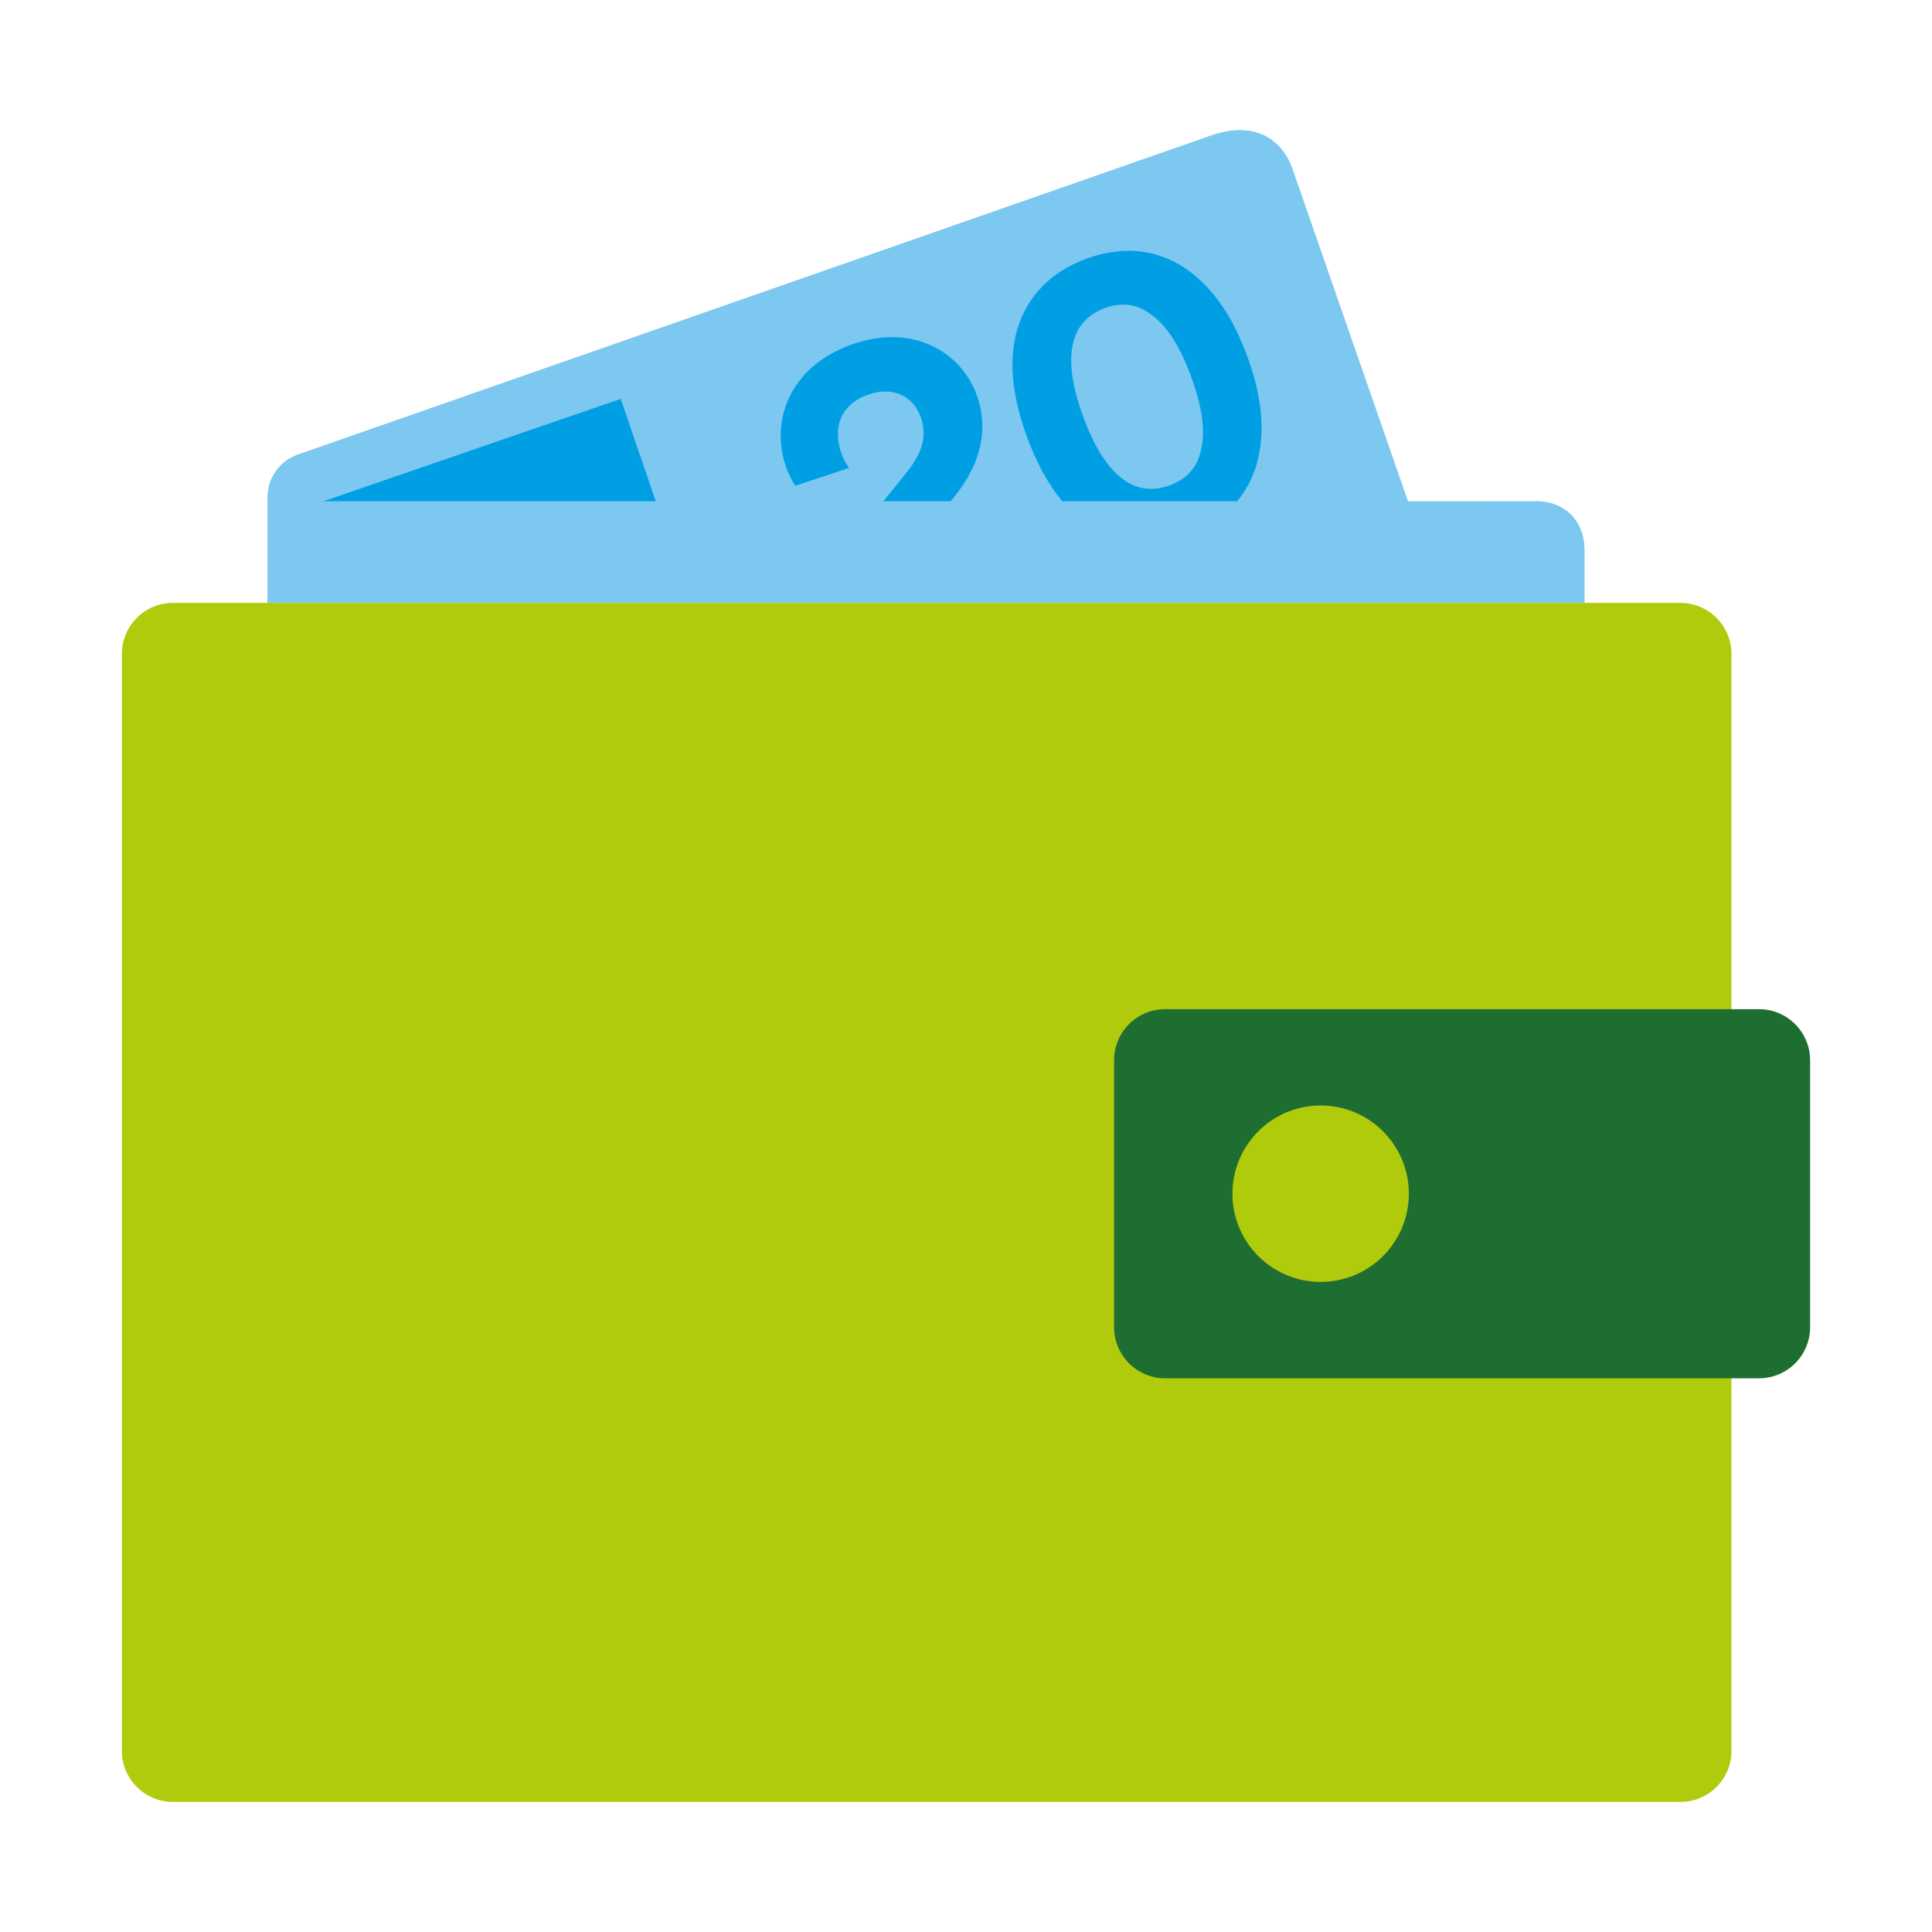 <?xml version="1.0" encoding="utf-8"?>
<!-- Generator: Adobe Illustrator 16.0.0, SVG Export Plug-In . SVG Version: 6.00 Build 0)  -->
<!DOCTYPE svg PUBLIC "-//W3C//DTD SVG 1.1//EN" "http://www.w3.org/Graphics/SVG/1.1/DTD/svg11.dtd">
<svg version="1.1" id="Lager_1" xmlns="http://www.w3.org/2000/svg" xmlns:xlink="http://www.w3.org/1999/xlink" x="0px" y="0px"
	 viewBox="0 0 500 500" enable-background="new 0 0 500 500" xml:space="preserve">
<g>
	<g>
		<path fill="#7DC8F0" d="M410.08,156.027v-13.59c0-8.114-5.637-13.022-13.222-12.73l-32.472,0.015l0,0l-29.955-86.223
			c-2.715-7.462-9.771-12.324-20.866-8.49L77.082,117.628c-4.716,1.649-7.876,6.097-7.876,11.097v27.302H410.08L410.08,156.027z"/>
	</g>
	<g>
		<g>
			<polygon fill="#009FE4" points="160.651,103.226 169.708,129.722 83.708,129.722 			"/>
		</g>
	</g>
	<path fill="#B0CB0B" d="M434.882,156.027H44.772c-7.309,0-13.229,5.913-13.229,13.229v283.855c0,7.301,5.913,13.229,13.229,13.229
		h390.102c7.309,0,13.229-5.921,13.229-13.229V169.256C448.104,161.948,442.19,156.027,434.882,156.027z"/>
	<path fill="#009FE4" d="M274.936,129.722h45.232c2.707-3.259,4.486-6.979,5.407-10.928c2.063-8.743,0.421-17.792-2.77-26.527
		c-3.189-8.728-7.775-16.703-14.979-22.064c-6.871-5.115-15.968-7.163-26.597-3.275c-10.629,3.881-16.258,11.297-18.328,19.679
		c-2.041,8.743-0.293,17.754,2.892,26.481C268.041,119.216,270.939,124.96,274.936,129.722z M277.658,89.099
		c0.875-4.133,3.328-7.531,8.268-9.349c5.055-1.84,8.904-0.744,12.24,1.848c4.232,3.099,7.516,8.82,10.131,15.967
		c2.607,7.155,3.788,13.643,2.554,18.743c-0.875,4.134-3.122,7.454-8.167,9.303c-4.947,1.802-9.012,0.79-12.34-1.81
		c-4.119-3.137-7.408-8.858-10.023-16.013C277.697,100.649,276.523,94.161,277.658,89.099z"/>
	<path fill="#009FE4" d="M205.799,125.727l13.935-4.625c-0.736-1.043-1.449-2.324-1.917-3.589
		c-2.339-6.419-0.568-12.669,6.68-15.315c6.849-2.507,11.925,0.645,13.735,5.591c1.733,4.732,0.721,9.157-3.796,14.748l-5.829,7.186
		h17.439l1.197-1.496c6.534-8.229,8.75-17.148,5.528-25.982c-4.34-11.887-17.394-18.567-32.646-12.984
		c-15.882,5.806-20.967,19.947-16.588,31.926C204.166,122.866,205.239,124.86,205.799,125.727z"/>
	<path fill="#1E6E32" d="M455.235,261.17H301.548c-7.302,0-13.222,5.913-13.222,13.223v69.09c0,7.293,5.912,13.222,13.222,13.222
		h153.688c7.294,0,13.222-5.92,13.222-13.222v-69.09C468.449,267.09,462.529,261.17,455.235,261.17z M341.787,331.756
		c-12.615,0-22.831-10.215-22.831-22.822c0-12.615,10.216-22.832,22.831-22.832c12.601,0,22.823,10.217,22.823,22.832
		C364.603,321.541,354.38,331.756,341.787,331.756z"/>
</g>
</svg>
